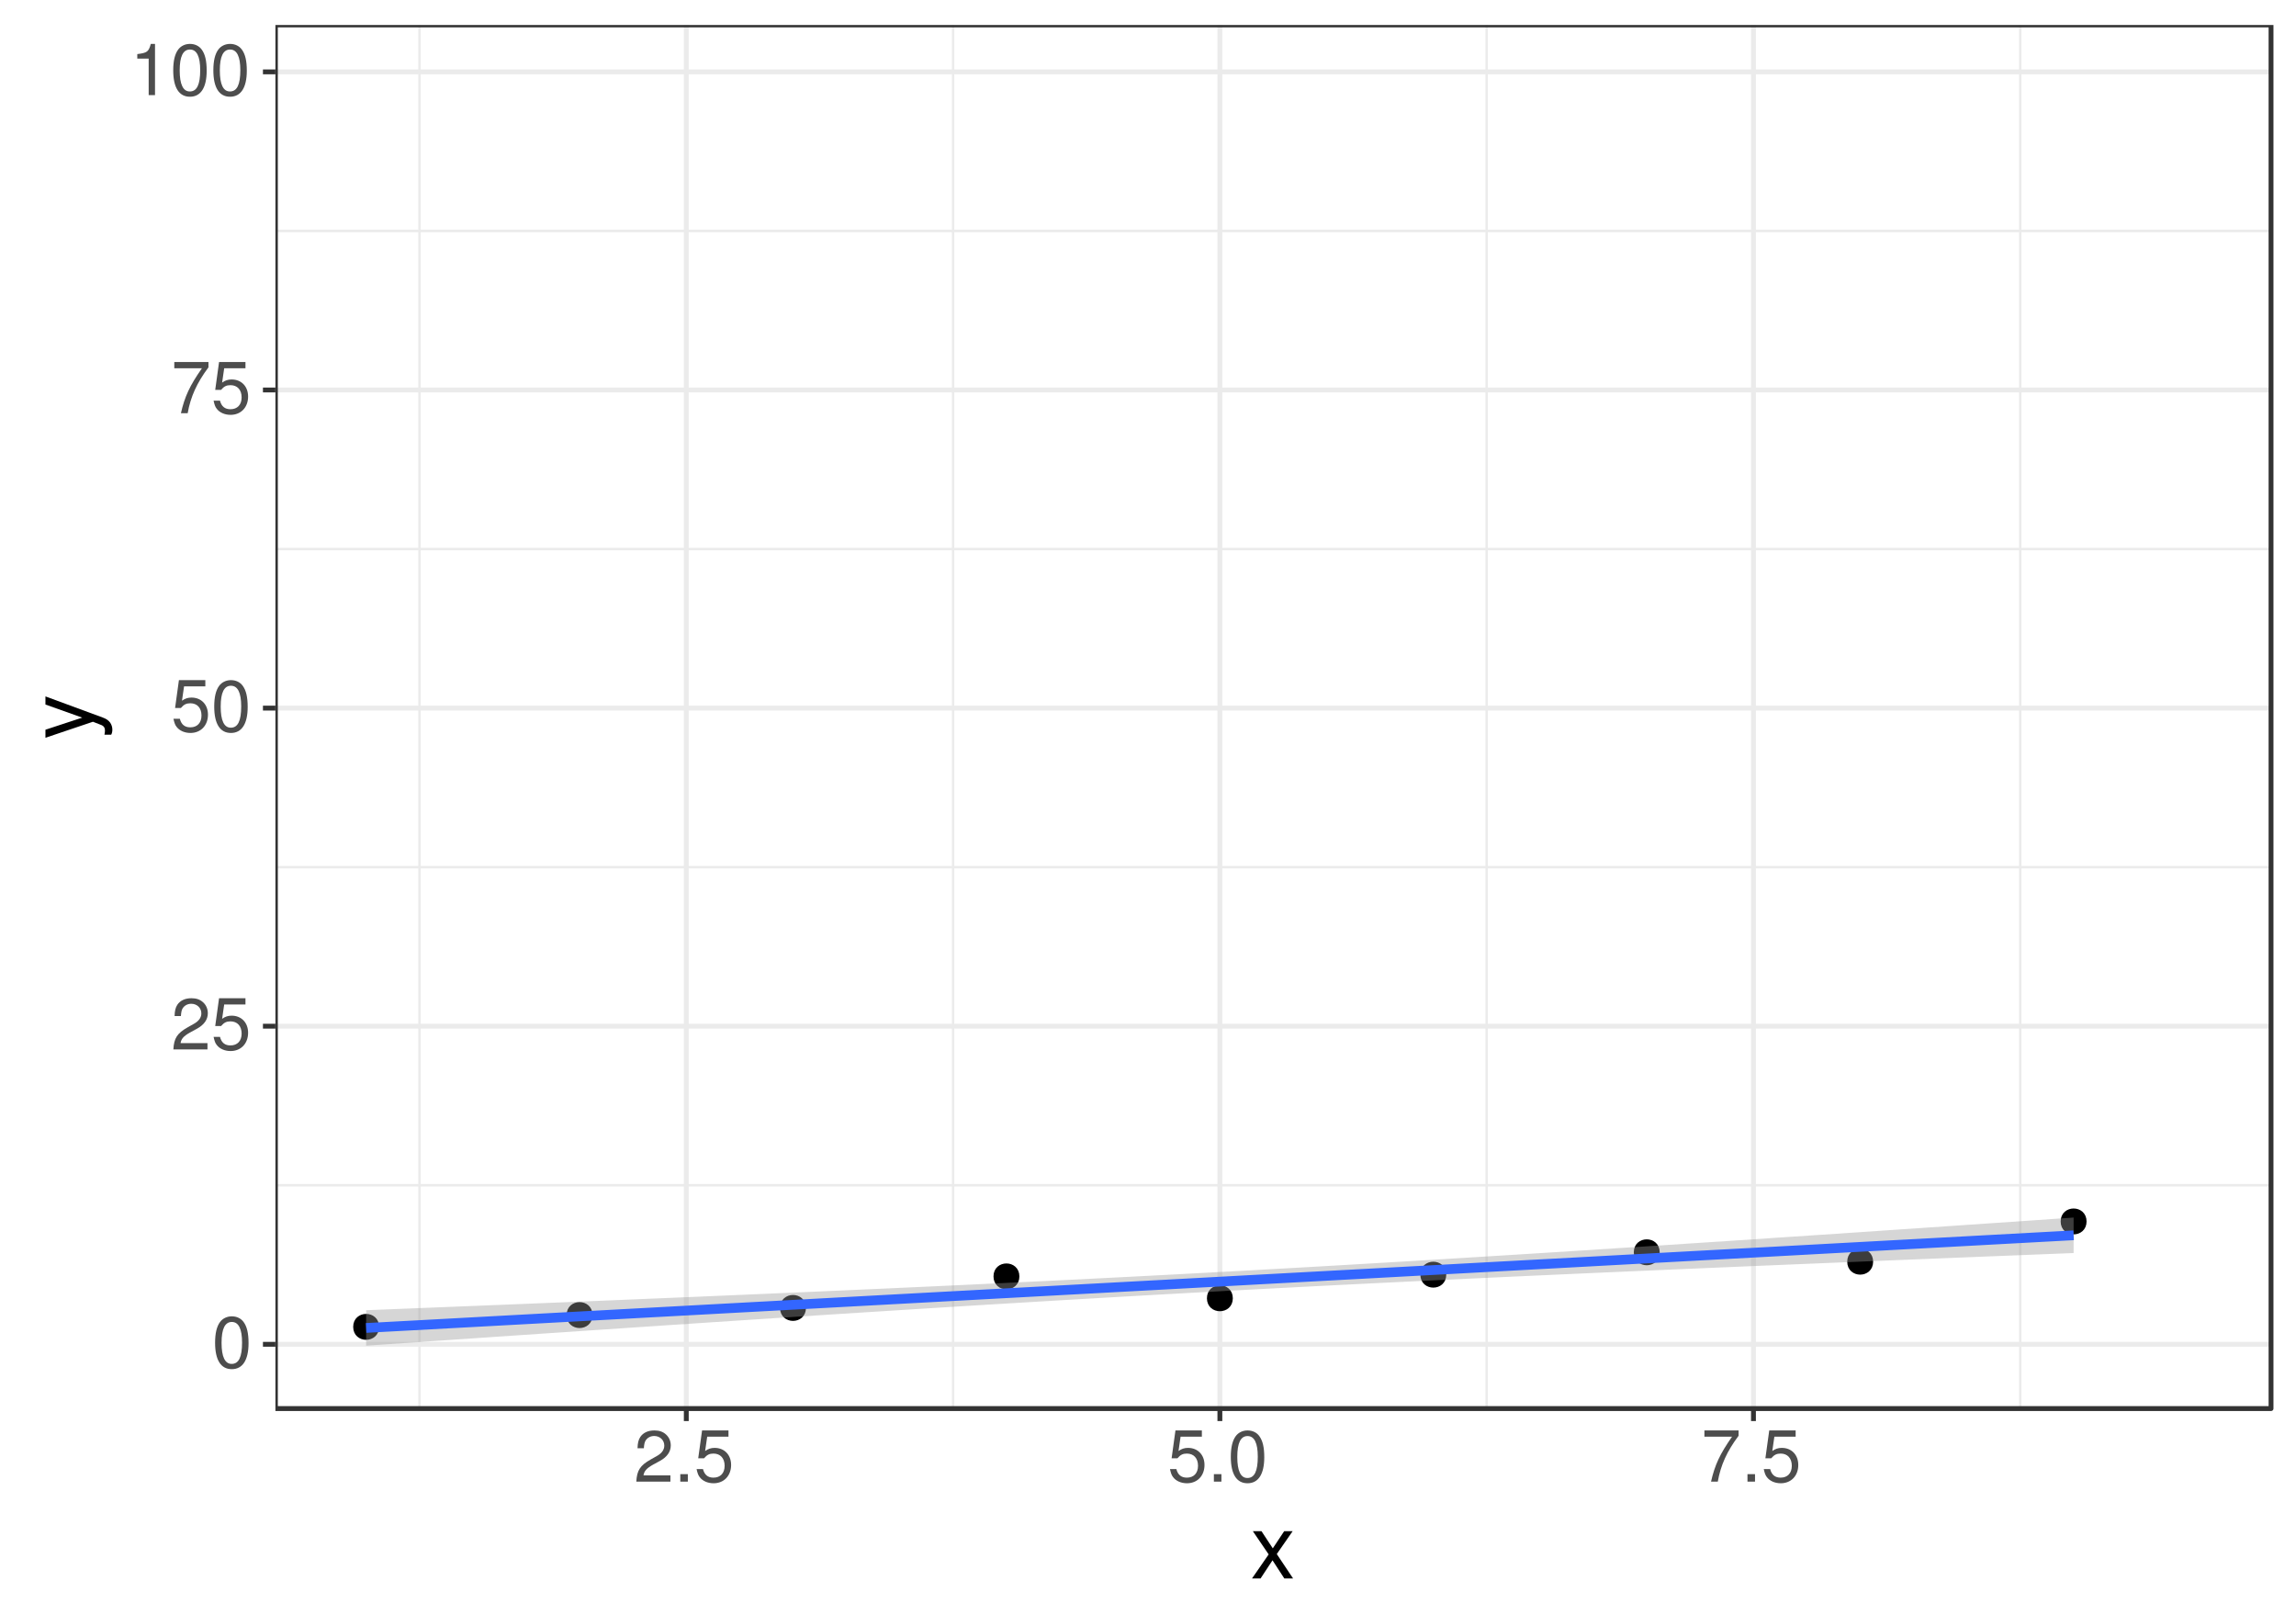 <?xml version="1.0" encoding="UTF-8"?>
<svg xmlns="http://www.w3.org/2000/svg" xmlns:xlink="http://www.w3.org/1999/xlink" width="504pt" height="352pt" viewBox="0 0 504 352" version="1.1">
<defs>
<g>
<symbol overflow="visible" id="glyph0-0">
<path style="stroke:none;" d=""/>
</symbol>
<symbol overflow="visible" id="glyph0-1">
<path style="stroke:none;" d="M 4.359 -11.234 C 3.312 -11.234 2.359 -10.781 1.781 -10 C 1.047 -9.016 0.688 -7.516 0.688 -5.438 C 0.688 -1.641 1.953 0.359 4.359 0.359 C 6.734 0.359 8.031 -1.641 8.031 -5.344 C 8.031 -7.531 7.688 -8.984 6.938 -10 C 6.359 -10.797 5.422 -11.234 4.359 -11.234 Z M 4.359 -10 C 5.859 -10 6.609 -8.469 6.609 -5.469 C 6.609 -2.281 5.875 -0.797 4.328 -0.797 C 2.859 -0.797 2.109 -2.344 2.109 -5.422 C 2.109 -8.5 2.859 -10 4.359 -10 Z M 4.359 -10 "/>
</symbol>
<symbol overflow="visible" id="glyph0-2">
<path style="stroke:none;" d="M 8.016 -1.375 L 2.109 -1.375 C 2.25 -2.297 2.75 -2.891 4.141 -3.688 L 5.719 -4.547 C 7.281 -5.406 8.094 -6.562 8.094 -7.938 C 8.094 -8.875 7.719 -9.75 7.047 -10.344 C 6.391 -10.953 5.562 -11.234 4.5 -11.234 C 3.078 -11.234 2.016 -10.719 1.391 -9.781 C 1 -9.172 0.828 -8.469 0.797 -7.328 L 2.188 -7.328 C 2.234 -8.094 2.328 -8.562 2.516 -8.922 C 2.891 -9.594 3.609 -10.016 4.453 -10.016 C 5.719 -10.016 6.672 -9.109 6.672 -7.906 C 6.672 -7.016 6.141 -6.266 5.156 -5.688 L 3.688 -4.859 C 1.344 -3.531 0.672 -2.469 0.531 0 L 8.016 0 Z M 8.016 -1.375 "/>
</symbol>
<symbol overflow="visible" id="glyph0-3">
<path style="stroke:none;" d="M 7.547 -11.234 L 1.75 -11.234 L 0.906 -5.125 L 2.188 -5.125 C 2.844 -5.891 3.375 -6.156 4.25 -6.156 C 5.75 -6.156 6.703 -5.141 6.703 -3.469 C 6.703 -1.859 5.766 -0.875 4.25 -0.875 C 3.031 -0.875 2.281 -1.484 1.953 -2.75 L 0.547 -2.75 C 0.75 -1.844 0.906 -1.391 1.234 -0.984 C 1.875 -0.125 3.016 0.359 4.281 0.359 C 6.547 0.359 8.125 -1.281 8.125 -3.656 C 8.125 -5.875 6.656 -7.406 4.5 -7.406 C 3.703 -7.406 3.078 -7.188 2.422 -6.719 L 2.875 -9.859 L 7.547 -9.859 Z M 7.547 -11.234 "/>
</symbol>
<symbol overflow="visible" id="glyph0-4">
<path style="stroke:none;" d="M 8.234 -11.234 L 0.734 -11.234 L 0.734 -9.859 L 6.797 -9.859 C 4.125 -6.031 3.031 -3.688 2.188 0 L 3.672 0 C 4.297 -3.594 5.703 -6.688 8.234 -10.062 Z M 8.234 -11.234 "/>
</symbol>
<symbol overflow="visible" id="glyph0-5">
<path style="stroke:none;" d="M 4.109 -8 L 4.109 0 L 5.5 0 L 5.5 -11.234 L 4.578 -11.234 C 4.094 -9.5 3.766 -9.266 1.609 -9 L 1.609 -8 Z M 4.109 -8 "/>
</symbol>
<symbol overflow="visible" id="glyph0-6">
<path style="stroke:none;" d="M 3.031 -1.641 L 1.375 -1.641 L 1.375 0 L 3.031 0 Z M 3.031 -1.641 "/>
</symbol>
<symbol overflow="visible" id="glyph1-0">
<path style="stroke:none;" d=""/>
</symbol>
<symbol overflow="visible" id="glyph1-1">
<path style="stroke:none;" d="M 5.781 -5.359 L 9.266 -10.375 L 7.406 -10.375 L 4.906 -6.609 L 2.422 -10.375 L 0.531 -10.375 L 4 -5.281 L 0.344 0 L 2.219 0 L 4.844 -3.984 L 7.438 0 L 9.359 0 Z M 5.781 -5.359 "/>
</symbol>
<symbol overflow="visible" id="glyph2-0">
<path style="stroke:none;" d=""/>
</symbol>
<symbol overflow="visible" id="glyph2-1">
<path style="stroke:none;" d="M -10.375 -7.688 L -2.297 -4.812 L -10.375 -2.156 L -10.375 -0.391 L 0.047 -3.906 L 1.688 -3.266 C 2.422 -3.016 2.688 -2.641 2.688 -1.938 C 2.688 -1.703 2.656 -1.422 2.578 -1.062 L 4.062 -1.062 C 4.234 -1.406 4.312 -1.734 4.312 -2.172 C 4.312 -2.719 4.141 -3.281 3.828 -3.719 C 3.438 -4.234 3.016 -4.531 2.172 -4.844 L -10.375 -9.469 Z M -10.375 -7.688 "/>
</symbol>
</g>
<clipPath id="clip1">
  <path d="M 60.457 5.48 L 499 5.48 L 499 310 L 60.457 310 Z M 60.457 5.48 "/>
</clipPath>
<clipPath id="clip2">
  <path d="M 60.457 259 L 499 259 L 499 261 L 60.457 261 Z M 60.457 259 "/>
</clipPath>
<clipPath id="clip3">
  <path d="M 60.457 190 L 499 190 L 499 191 L 60.457 191 Z M 60.457 190 "/>
</clipPath>
<clipPath id="clip4">
  <path d="M 60.457 120 L 499 120 L 499 121 L 60.457 121 Z M 60.457 120 "/>
</clipPath>
<clipPath id="clip5">
  <path d="M 60.457 50 L 499 50 L 499 51 L 60.457 51 Z M 60.457 50 "/>
</clipPath>
<clipPath id="clip6">
  <path d="M 91 5.48 L 93 5.48 L 93 310 L 91 310 Z M 91 5.48 "/>
</clipPath>
<clipPath id="clip7">
  <path d="M 208 5.48 L 210 5.48 L 210 310 L 208 310 Z M 208 5.48 "/>
</clipPath>
<clipPath id="clip8">
  <path d="M 326 5.48 L 327 5.48 L 327 310 L 326 310 Z M 326 5.48 "/>
</clipPath>
<clipPath id="clip9">
  <path d="M 443 5.48 L 444 5.48 L 444 310 L 443 310 Z M 443 5.48 "/>
</clipPath>
<clipPath id="clip10">
  <path d="M 60.457 294 L 499.52 294 L 499.52 296 L 60.457 296 Z M 60.457 294 "/>
</clipPath>
<clipPath id="clip11">
  <path d="M 60.457 224 L 499.52 224 L 499.52 226 L 60.457 226 Z M 60.457 224 "/>
</clipPath>
<clipPath id="clip12">
  <path d="M 60.457 154 L 499.52 154 L 499.52 156 L 60.457 156 Z M 60.457 154 "/>
</clipPath>
<clipPath id="clip13">
  <path d="M 60.457 85 L 499.52 85 L 499.52 87 L 60.457 87 Z M 60.457 85 "/>
</clipPath>
<clipPath id="clip14">
  <path d="M 60.457 15 L 499.52 15 L 499.52 17 L 60.457 17 Z M 60.457 15 "/>
</clipPath>
<clipPath id="clip15">
  <path d="M 150 5.48 L 152 5.48 L 152 310 L 150 310 Z M 150 5.48 "/>
</clipPath>
<clipPath id="clip16">
  <path d="M 267 5.48 L 269 5.48 L 269 310 L 267 310 Z M 267 5.48 "/>
</clipPath>
<clipPath id="clip17">
  <path d="M 384 5.48 L 386 5.48 L 386 310 L 384 310 Z M 384 5.48 "/>
</clipPath>
<clipPath id="clip18">
  <path d="M 60.457 5.48 L 499.52 5.48 L 499.52 310 L 60.457 310 Z M 60.457 5.48 "/>
</clipPath>
</defs>
<g id="surface28">
<rect x="0" y="0" width="504" height="352" style="fill:rgb(100%,100%,100%);fill-opacity:1;stroke:none;"/>
<rect x="0" y="0" width="504" height="352" style="fill:rgb(100%,100%,100%);fill-opacity:1;stroke:none;"/>
<path style="fill:none;stroke-width:1.067;stroke-linecap:round;stroke-linejoin:round;stroke:rgb(100%,100%,100%);stroke-opacity:1;stroke-miterlimit:10;" d="M 0 352 L 504 352 L 504 0 L 0 0 Z M 0 352 "/>
<g clip-path="url(#clip1)" clip-rule="nonzero">
<path style=" stroke:none;fill-rule:nonzero;fill:rgb(100%,100%,100%);fill-opacity:1;" d="M 60.457 309.109 L 498.52 309.109 L 498.52 5.48 L 60.457 5.48 Z M 60.457 309.109 "/>
</g>
<g clip-path="url(#clip2)" clip-rule="nonzero">
<path style="fill:none;stroke-width:0.533;stroke-linecap:butt;stroke-linejoin:round;stroke:rgb(92.157%,92.157%,92.157%);stroke-opacity:1;stroke-miterlimit:10;" d="M 60.457 260.102 L 498.52 260.102 "/>
</g>
<g clip-path="url(#clip3)" clip-rule="nonzero">
<path style="fill:none;stroke-width:0.533;stroke-linecap:butt;stroke-linejoin:round;stroke:rgb(92.157%,92.157%,92.157%);stroke-opacity:1;stroke-miterlimit:10;" d="M 60.457 190.293 L 498.52 190.293 "/>
</g>
<g clip-path="url(#clip4)" clip-rule="nonzero">
<path style="fill:none;stroke-width:0.533;stroke-linecap:butt;stroke-linejoin:round;stroke:rgb(92.157%,92.157%,92.157%);stroke-opacity:1;stroke-miterlimit:10;" d="M 60.457 120.484 L 498.52 120.484 "/>
</g>
<g clip-path="url(#clip5)" clip-rule="nonzero">
<path style="fill:none;stroke-width:0.533;stroke-linecap:butt;stroke-linejoin:round;stroke:rgb(92.157%,92.157%,92.157%);stroke-opacity:1;stroke-miterlimit:10;" d="M 60.457 50.68 L 498.52 50.68 "/>
</g>
<g clip-path="url(#clip6)" clip-rule="nonzero">
<path style="fill:none;stroke-width:0.533;stroke-linecap:butt;stroke-linejoin:round;stroke:rgb(92.157%,92.157%,92.157%);stroke-opacity:1;stroke-miterlimit:10;" d="M 92.082 309.109 L 92.082 5.48 "/>
</g>
<g clip-path="url(#clip7)" clip-rule="nonzero">
<path style="fill:none;stroke-width:0.533;stroke-linecap:butt;stroke-linejoin:round;stroke:rgb(92.157%,92.157%,92.157%);stroke-opacity:1;stroke-miterlimit:10;" d="M 209.211 309.109 L 209.211 5.48 "/>
</g>
<g clip-path="url(#clip8)" clip-rule="nonzero">
<path style="fill:none;stroke-width:0.533;stroke-linecap:butt;stroke-linejoin:round;stroke:rgb(92.157%,92.157%,92.157%);stroke-opacity:1;stroke-miterlimit:10;" d="M 326.34 309.109 L 326.34 5.48 "/>
</g>
<g clip-path="url(#clip9)" clip-rule="nonzero">
<path style="fill:none;stroke-width:0.533;stroke-linecap:butt;stroke-linejoin:round;stroke:rgb(92.157%,92.157%,92.157%);stroke-opacity:1;stroke-miterlimit:10;" d="M 443.469 309.109 L 443.469 5.48 "/>
</g>
<g clip-path="url(#clip10)" clip-rule="nonzero">
<path style="fill:none;stroke-width:1.067;stroke-linecap:butt;stroke-linejoin:round;stroke:rgb(92.157%,92.157%,92.157%);stroke-opacity:1;stroke-miterlimit:10;" d="M 60.457 295.004 L 498.52 295.004 "/>
</g>
<g clip-path="url(#clip11)" clip-rule="nonzero">
<path style="fill:none;stroke-width:1.067;stroke-linecap:butt;stroke-linejoin:round;stroke:rgb(92.157%,92.157%,92.157%);stroke-opacity:1;stroke-miterlimit:10;" d="M 60.457 225.195 L 498.52 225.195 "/>
</g>
<g clip-path="url(#clip12)" clip-rule="nonzero">
<path style="fill:none;stroke-width:1.067;stroke-linecap:butt;stroke-linejoin:round;stroke:rgb(92.157%,92.157%,92.157%);stroke-opacity:1;stroke-miterlimit:10;" d="M 60.457 155.391 L 498.52 155.391 "/>
</g>
<g clip-path="url(#clip13)" clip-rule="nonzero">
<path style="fill:none;stroke-width:1.067;stroke-linecap:butt;stroke-linejoin:round;stroke:rgb(92.157%,92.157%,92.157%);stroke-opacity:1;stroke-miterlimit:10;" d="M 60.457 85.582 L 498.52 85.582 "/>
</g>
<g clip-path="url(#clip14)" clip-rule="nonzero">
<path style="fill:none;stroke-width:1.067;stroke-linecap:butt;stroke-linejoin:round;stroke:rgb(92.157%,92.157%,92.157%);stroke-opacity:1;stroke-miterlimit:10;" d="M 60.457 15.773 L 498.52 15.773 "/>
</g>
<g clip-path="url(#clip15)" clip-rule="nonzero">
<path style="fill:none;stroke-width:1.067;stroke-linecap:butt;stroke-linejoin:round;stroke:rgb(92.157%,92.157%,92.157%);stroke-opacity:1;stroke-miterlimit:10;" d="M 150.648 309.109 L 150.648 5.48 "/>
</g>
<g clip-path="url(#clip16)" clip-rule="nonzero">
<path style="fill:none;stroke-width:1.067;stroke-linecap:butt;stroke-linejoin:round;stroke:rgb(92.157%,92.157%,92.157%);stroke-opacity:1;stroke-miterlimit:10;" d="M 267.777 309.109 L 267.777 5.48 "/>
</g>
<g clip-path="url(#clip17)" clip-rule="nonzero">
<path style="fill:none;stroke-width:1.067;stroke-linecap:butt;stroke-linejoin:round;stroke:rgb(92.157%,92.157%,92.157%);stroke-opacity:1;stroke-miterlimit:10;" d="M 384.906 309.109 L 384.906 5.48 "/>
</g>
<path style="fill-rule:nonzero;fill:rgb(0%,0%,0%);fill-opacity:1;stroke-width:0.709;stroke-linecap:round;stroke-linejoin:round;stroke:rgb(0%,0%,0%);stroke-opacity:1;stroke-miterlimit:10;" d="M 82.859 291.176 C 82.859 294.496 77.883 294.496 77.883 291.176 C 77.883 287.859 82.859 287.859 82.859 291.176 "/>
<path style="fill-rule:nonzero;fill:rgb(0%,0%,0%);fill-opacity:1;stroke-width:0.709;stroke-linecap:round;stroke-linejoin:round;stroke:rgb(0%,0%,0%);stroke-opacity:1;stroke-miterlimit:10;" d="M 129.711 288.594 C 129.711 291.91 124.734 291.91 124.734 288.594 C 124.734 285.273 129.711 285.273 129.711 288.594 "/>
<path style="fill-rule:nonzero;fill:rgb(0%,0%,0%);fill-opacity:1;stroke-width:0.709;stroke-linecap:round;stroke-linejoin:round;stroke:rgb(0%,0%,0%);stroke-opacity:1;stroke-miterlimit:10;" d="M 176.562 287.023 C 176.562 290.34 171.586 290.34 171.586 287.023 C 171.586 283.703 176.562 283.703 176.562 287.023 "/>
<path style="fill-rule:nonzero;fill:rgb(0%,0%,0%);fill-opacity:1;stroke-width:0.709;stroke-linecap:round;stroke-linejoin:round;stroke:rgb(0%,0%,0%);stroke-opacity:1;stroke-miterlimit:10;" d="M 223.414 280.102 C 223.414 283.418 218.438 283.418 218.438 280.102 C 218.438 276.785 223.414 276.785 223.414 280.102 "/>
<path style="fill-rule:nonzero;fill:rgb(0%,0%,0%);fill-opacity:1;stroke-width:0.709;stroke-linecap:round;stroke-linejoin:round;stroke:rgb(0%,0%,0%);stroke-opacity:1;stroke-miterlimit:10;" d="M 270.266 284.902 C 270.266 288.219 265.289 288.219 265.289 284.902 C 265.289 281.586 270.266 281.586 270.266 284.902 "/>
<path style="fill-rule:nonzero;fill:rgb(0%,0%,0%);fill-opacity:1;stroke-width:0.709;stroke-linecap:round;stroke-linejoin:round;stroke:rgb(0%,0%,0%);stroke-opacity:1;stroke-miterlimit:10;" d="M 317.117 279.719 C 317.117 283.039 312.141 283.039 312.141 279.719 C 312.141 276.402 317.117 276.402 317.117 279.719 "/>
<path style="fill-rule:nonzero;fill:rgb(0%,0%,0%);fill-opacity:1;stroke-width:0.709;stroke-linecap:round;stroke-linejoin:round;stroke:rgb(0%,0%,0%);stroke-opacity:1;stroke-miterlimit:10;" d="M 363.969 274.812 C 363.969 278.133 358.992 278.133 358.992 274.812 C 358.992 271.496 363.969 271.496 363.969 274.812 "/>
<path style="fill-rule:nonzero;fill:rgb(0%,0%,0%);fill-opacity:1;stroke-width:0.709;stroke-linecap:round;stroke-linejoin:round;stroke:rgb(0%,0%,0%);stroke-opacity:1;stroke-miterlimit:10;" d="M 410.82 276.875 C 410.82 280.191 405.844 280.191 405.844 276.875 C 405.844 273.555 410.82 273.555 410.82 276.875 "/>
<path style="fill-rule:nonzero;fill:rgb(0%,0%,0%);fill-opacity:1;stroke-width:0.709;stroke-linecap:round;stroke-linejoin:round;stroke:rgb(0%,0%,0%);stroke-opacity:1;stroke-miterlimit:10;" d="M 457.672 268.043 C 457.672 271.359 452.695 271.359 452.695 268.043 C 452.695 264.727 457.672 264.727 457.672 268.043 "/>
<path style=" stroke:none;fill-rule:nonzero;fill:rgb(60%,60%,60%);fill-opacity:0.4;" d="M 80.371 287.523 L 85.113 287.336 L 89.859 287.145 L 94.605 286.957 L 99.348 286.766 L 104.094 286.578 L 108.836 286.387 L 113.582 286.195 L 118.324 286 L 123.07 285.809 L 127.816 285.613 L 132.559 285.418 L 137.305 285.223 L 142.047 285.023 L 146.793 284.828 L 151.539 284.629 L 156.281 284.426 L 161.027 284.223 L 165.77 284.02 L 170.516 283.816 L 175.258 283.609 L 180.004 283.402 L 184.75 283.191 L 189.492 282.98 L 194.238 282.77 L 198.98 282.551 L 203.727 282.336 L 208.473 282.117 L 213.215 281.895 L 217.961 281.668 L 222.703 281.441 L 227.449 281.211 L 232.191 280.98 L 241.684 280.504 L 246.426 280.266 L 251.172 280.02 L 255.914 279.773 L 265.406 279.266 L 270.148 279.008 L 274.895 278.75 L 279.637 278.484 L 284.383 278.219 L 289.125 277.949 L 293.871 277.676 L 298.617 277.398 L 303.359 277.117 L 308.105 276.836 L 312.848 276.551 L 317.594 276.266 L 322.34 275.973 L 327.082 275.68 L 331.828 275.387 L 336.57 275.09 L 341.316 274.789 L 346.059 274.488 L 355.551 273.879 L 360.293 273.574 L 365.039 273.266 L 369.781 272.953 L 374.527 272.645 L 379.27 272.332 L 388.762 271.699 L 393.504 271.383 L 398.25 271.066 L 402.992 270.75 L 412.484 270.109 L 417.227 269.785 L 421.973 269.465 L 426.715 269.141 L 431.461 268.816 L 436.203 268.492 L 445.695 267.844 L 450.438 267.516 L 455.184 267.191 L 455.184 274.977 L 450.438 275.164 L 445.695 275.352 L 440.949 275.543 L 436.203 275.73 L 431.461 275.922 L 426.715 276.113 L 421.973 276.305 L 417.227 276.496 L 412.484 276.691 L 402.992 277.082 L 398.25 277.277 L 393.504 277.473 L 388.762 277.672 L 384.016 277.871 L 379.27 278.074 L 374.527 278.273 L 369.781 278.477 L 365.039 278.684 L 360.293 278.887 L 355.551 279.098 L 350.805 279.305 L 346.059 279.516 L 341.316 279.73 L 336.57 279.945 L 331.828 280.164 L 327.082 280.383 L 322.34 280.605 L 312.848 281.059 L 308.105 281.289 L 303.359 281.52 L 298.617 281.754 L 293.871 281.992 L 289.125 282.234 L 284.383 282.48 L 279.637 282.727 L 274.895 282.977 L 270.148 283.23 L 265.406 283.488 L 260.66 283.75 L 255.914 284.016 L 251.172 284.281 L 246.426 284.551 L 241.684 284.824 L 232.191 285.379 L 227.449 285.664 L 222.703 285.949 L 217.961 286.234 L 213.215 286.523 L 208.473 286.816 L 198.98 287.41 L 194.238 287.711 L 189.492 288.012 L 184.75 288.312 L 180.004 288.617 L 175.258 288.926 L 170.516 289.234 L 165.77 289.543 L 161.027 289.855 L 156.281 290.168 L 151.539 290.484 L 146.793 290.797 L 142.047 291.113 L 137.305 291.434 L 132.559 291.75 L 127.816 292.07 L 118.324 292.711 L 113.582 293.035 L 108.836 293.355 L 104.094 293.68 L 99.348 294.004 L 94.605 294.328 L 89.859 294.656 L 85.113 294.98 L 80.371 295.309 Z M 80.371 287.523 "/>
<path style="fill:none;stroke-width:2.134;stroke-linecap:butt;stroke-linejoin:round;stroke:rgb(20%,40%,100%);stroke-opacity:1;stroke-miterlimit:1;" d="M 80.371 291.414 L 85.113 291.156 L 89.859 290.902 L 94.605 290.645 L 99.348 290.387 L 104.094 290.129 L 108.836 289.871 L 113.582 289.613 L 118.324 289.355 L 127.816 288.84 L 132.559 288.586 L 137.305 288.328 L 142.047 288.07 L 151.539 287.555 L 156.281 287.297 L 161.027 287.039 L 165.77 286.781 L 170.516 286.527 L 175.258 286.27 L 184.75 285.754 L 189.492 285.496 L 194.238 285.238 L 198.98 284.98 L 208.473 284.465 L 213.215 284.211 L 217.961 283.953 L 222.703 283.695 L 227.449 283.438 L 232.191 283.18 L 241.684 282.664 L 246.426 282.406 L 251.172 282.148 L 255.914 281.895 L 265.406 281.379 L 270.148 281.121 L 274.895 280.863 L 279.637 280.605 L 284.383 280.348 L 289.125 280.09 L 293.871 279.832 L 298.617 279.578 L 303.359 279.32 L 308.105 279.062 L 312.848 278.805 L 322.34 278.289 L 327.082 278.031 L 331.828 277.773 L 336.57 277.516 L 341.316 277.262 L 346.059 277.004 L 355.551 276.488 L 360.293 276.23 L 365.039 275.973 L 369.781 275.715 L 374.527 275.457 L 379.27 275.203 L 388.762 274.688 L 393.504 274.43 L 398.25 274.172 L 402.992 273.914 L 412.484 273.398 L 417.227 273.141 L 421.973 272.887 L 426.715 272.629 L 431.461 272.371 L 436.203 272.113 L 445.695 271.598 L 450.438 271.34 L 455.184 271.082 "/>
<g clip-path="url(#clip18)" clip-rule="nonzero">
<path style="fill:none;stroke-width:1.067;stroke-linecap:round;stroke-linejoin:round;stroke:rgb(20%,20%,20%);stroke-opacity:1;stroke-miterlimit:10;" d="M 60.457 309.109 L 498.52 309.109 L 498.52 5.48 L 60.457 5.48 Z M 60.457 309.109 "/>
</g>
<g style="fill:rgb(30.196%,30.196%,30.196%);fill-opacity:1;">
  <use xlink:href="#glyph0-1" x="46.527" y="300.1"/>
</g>
<g style="fill:rgb(30.196%,30.196%,30.196%);fill-opacity:1;">
  <use xlink:href="#glyph0-2" x="37.527" y="230.291"/>
  <use xlink:href="#glyph0-3" x="46.337" y="230.291"/>
</g>
<g style="fill:rgb(30.196%,30.196%,30.196%);fill-opacity:1;">
  <use xlink:href="#glyph0-3" x="37.527" y="160.486"/>
  <use xlink:href="#glyph0-1" x="46.337" y="160.486"/>
</g>
<g style="fill:rgb(30.196%,30.196%,30.196%);fill-opacity:1;">
  <use xlink:href="#glyph0-4" x="37.527" y="90.678"/>
  <use xlink:href="#glyph0-3" x="46.337" y="90.678"/>
</g>
<g style="fill:rgb(30.196%,30.196%,30.196%);fill-opacity:1;">
  <use xlink:href="#glyph0-5" x="28.527" y="20.869"/>
  <use xlink:href="#glyph0-1" x="37.337" y="20.869"/>
  <use xlink:href="#glyph0-1" x="46.146" y="20.869"/>
</g>
<path style="fill:none;stroke-width:1.067;stroke-linecap:butt;stroke-linejoin:round;stroke:rgb(20%,20%,20%);stroke-opacity:1;stroke-miterlimit:10;" d="M 57.719 295.004 L 60.457 295.004 "/>
<path style="fill:none;stroke-width:1.067;stroke-linecap:butt;stroke-linejoin:round;stroke:rgb(20%,20%,20%);stroke-opacity:1;stroke-miterlimit:10;" d="M 57.719 225.195 L 60.457 225.195 "/>
<path style="fill:none;stroke-width:1.067;stroke-linecap:butt;stroke-linejoin:round;stroke:rgb(20%,20%,20%);stroke-opacity:1;stroke-miterlimit:10;" d="M 57.719 155.391 L 60.457 155.391 "/>
<path style="fill:none;stroke-width:1.067;stroke-linecap:butt;stroke-linejoin:round;stroke:rgb(20%,20%,20%);stroke-opacity:1;stroke-miterlimit:10;" d="M 57.719 85.582 L 60.457 85.582 "/>
<path style="fill:none;stroke-width:1.067;stroke-linecap:butt;stroke-linejoin:round;stroke:rgb(20%,20%,20%);stroke-opacity:1;stroke-miterlimit:10;" d="M 57.719 15.773 L 60.457 15.773 "/>
<path style="fill:none;stroke-width:1.067;stroke-linecap:butt;stroke-linejoin:round;stroke:rgb(20%,20%,20%);stroke-opacity:1;stroke-miterlimit:10;" d="M 150.648 311.848 L 150.648 309.109 "/>
<path style="fill:none;stroke-width:1.067;stroke-linecap:butt;stroke-linejoin:round;stroke:rgb(20%,20%,20%);stroke-opacity:1;stroke-miterlimit:10;" d="M 267.777 311.848 L 267.777 309.109 "/>
<path style="fill:none;stroke-width:1.067;stroke-linecap:butt;stroke-linejoin:round;stroke:rgb(20%,20%,20%);stroke-opacity:1;stroke-miterlimit:10;" d="M 384.906 311.848 L 384.906 309.109 "/>
<g style="fill:rgb(30.196%,30.196%,30.196%);fill-opacity:1;">
  <use xlink:href="#glyph0-2" x="139.148" y="325.139"/>
  <use xlink:href="#glyph0-6" x="147.958" y="325.139"/>
  <use xlink:href="#glyph0-3" x="152.362" y="325.139"/>
</g>
<g style="fill:rgb(30.196%,30.196%,30.196%);fill-opacity:1;">
  <use xlink:href="#glyph0-3" x="256.277" y="325.139"/>
  <use xlink:href="#glyph0-6" x="265.087" y="325.139"/>
  <use xlink:href="#glyph0-1" x="269.491" y="325.139"/>
</g>
<g style="fill:rgb(30.196%,30.196%,30.196%);fill-opacity:1;">
  <use xlink:href="#glyph0-4" x="373.406" y="325.139"/>
  <use xlink:href="#glyph0-6" x="382.216" y="325.139"/>
  <use xlink:href="#glyph0-3" x="386.62" y="325.139"/>
</g>
<g style="fill:rgb(0%,0%,0%);fill-opacity:1;">
  <use xlink:href="#glyph1-1" x="274.488" y="346.389"/>
</g>
<g style="fill:rgb(0%,0%,0%);fill-opacity:1;">
  <use xlink:href="#glyph2-1" x="20.35" y="162.293"/>
</g>
</g>
</svg>
